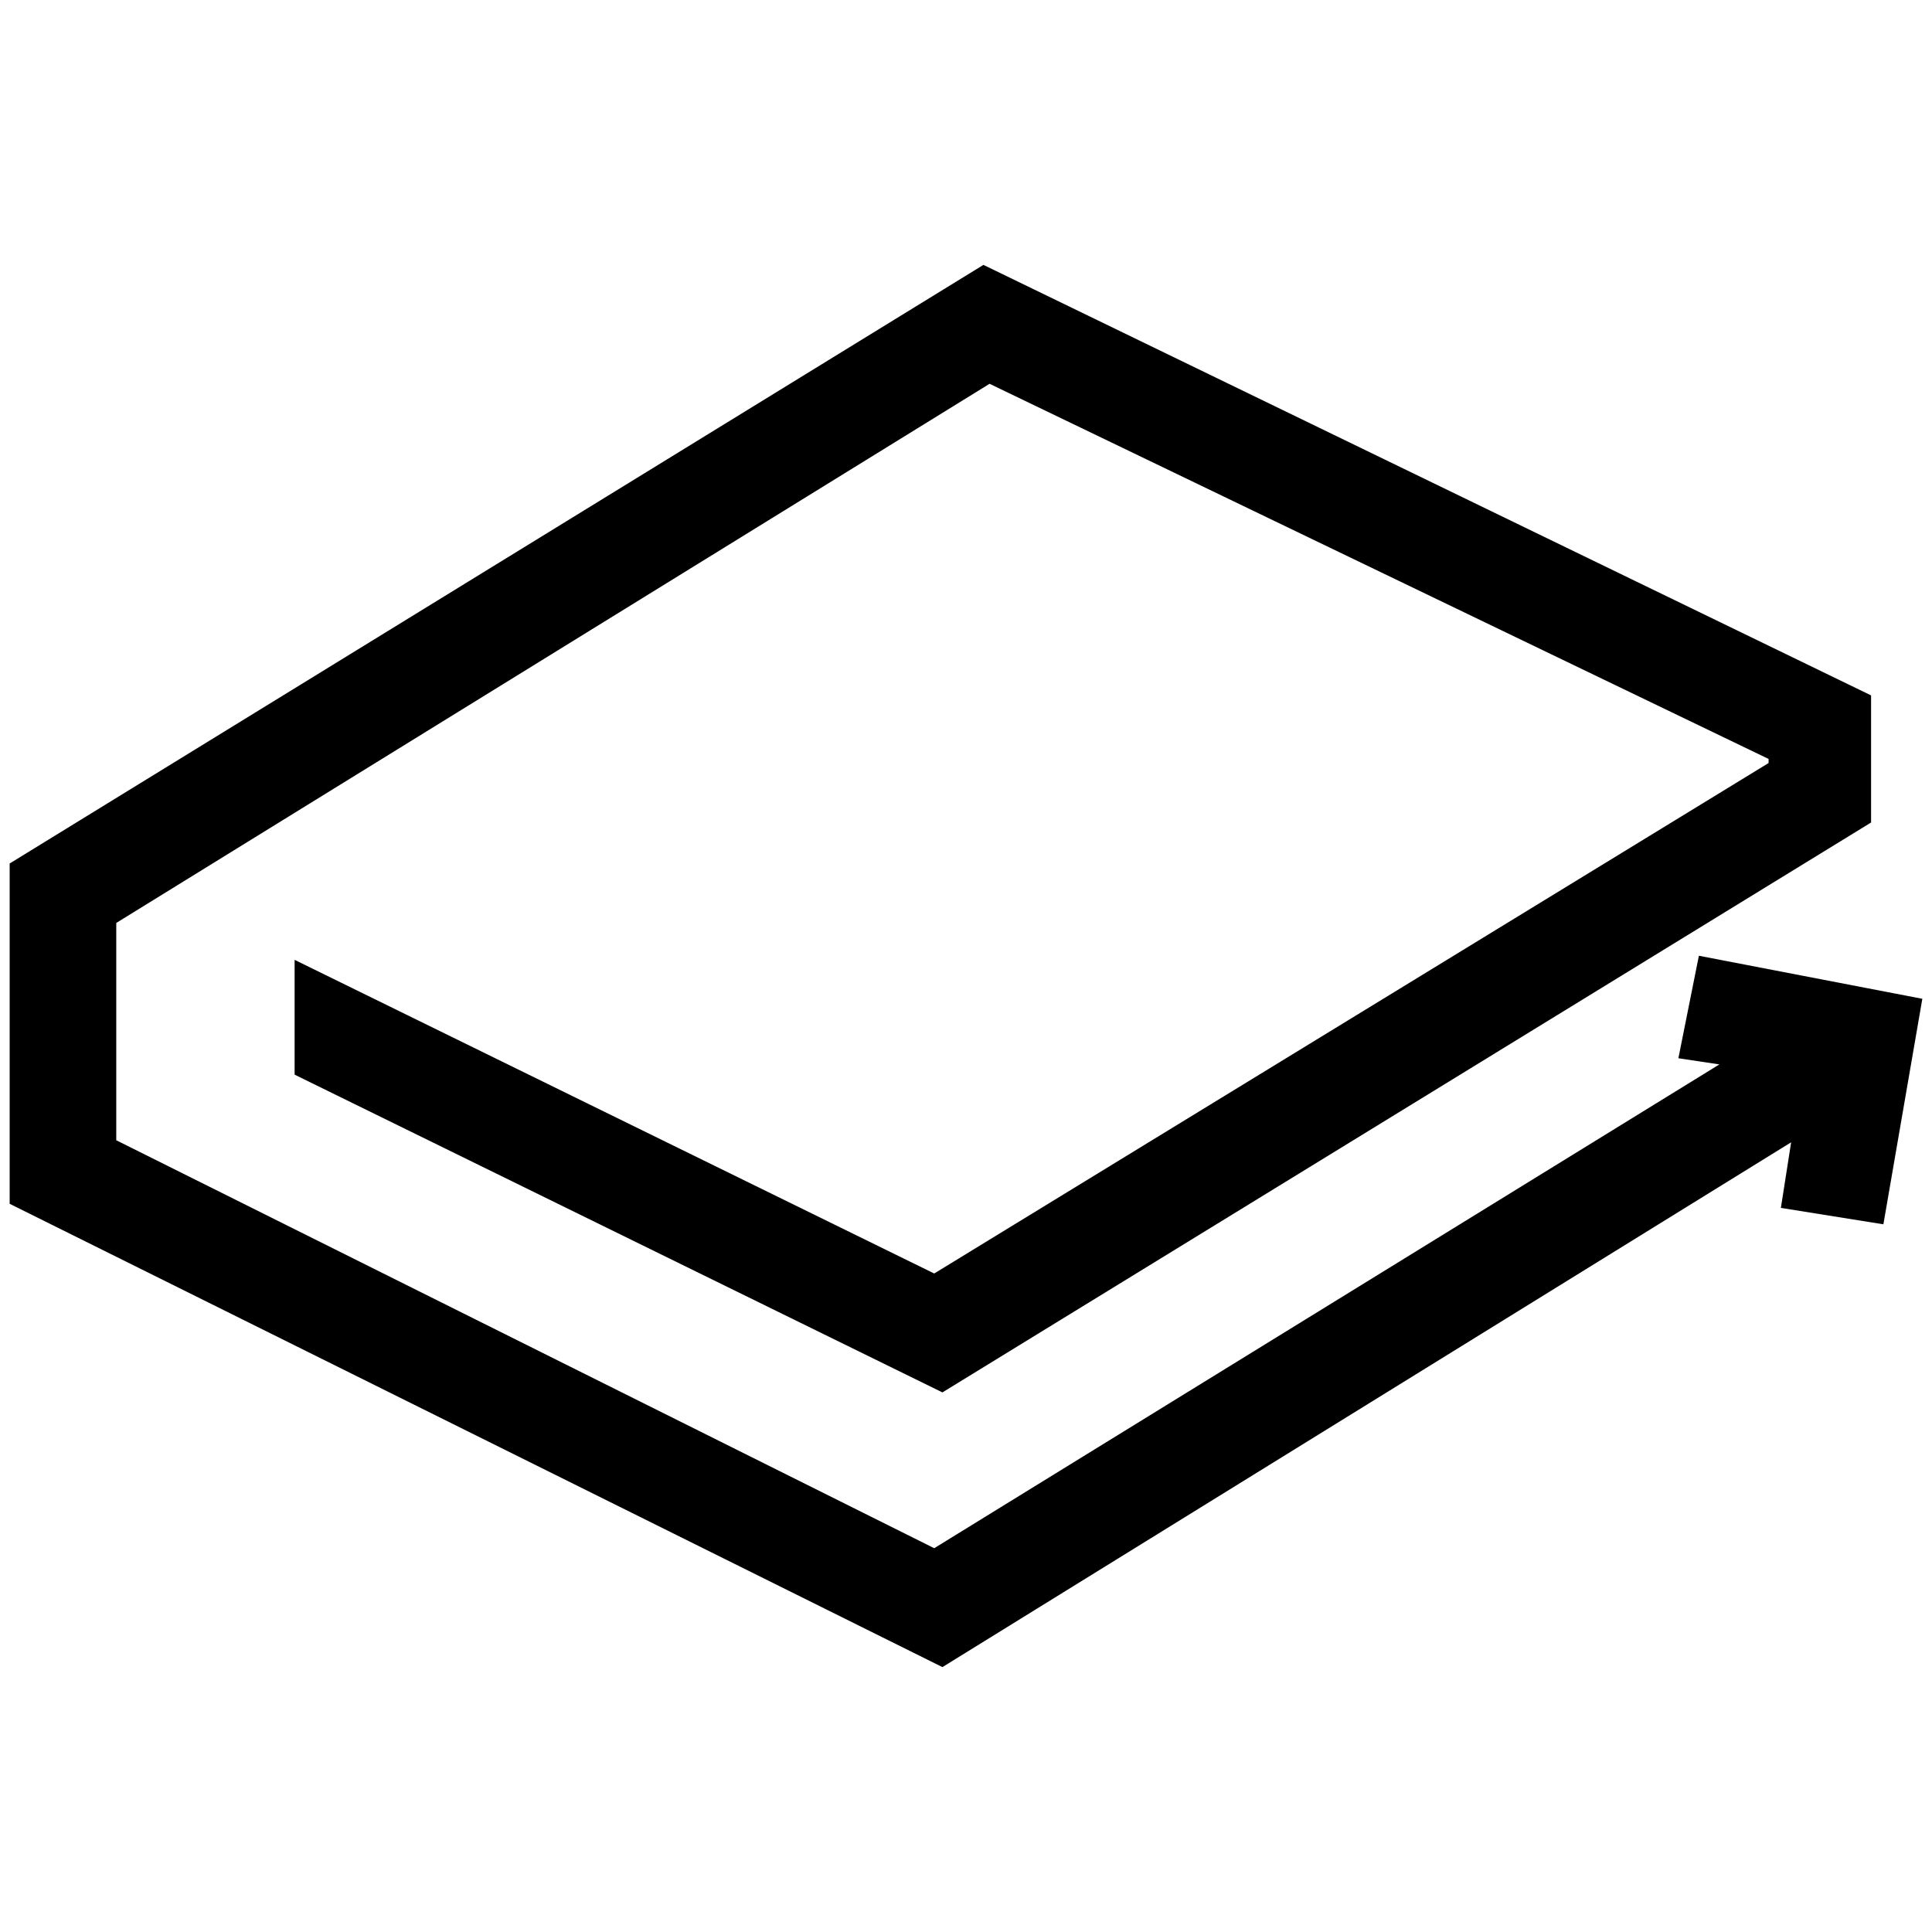 <svg xmlns="http://www.w3.org/2000/svg" viewBox="0 0 1000 1000"><path d="m994.997 516.977-20.16 116.72-53.055-8.489 5.305-33.954-439.291 271.639L5 623.086v-176.14l504.018-309.839L968.47 359.936v65.788L487.796 720.707l-335.304-164.47v-59.42l331.06 162.346 431.863-264.211v-2.122L512.201 198.65 60.177 477.717v112.476l423.375 211.156 406.397-250.417-21.222-3.183 10.611-53.055z"/></svg>